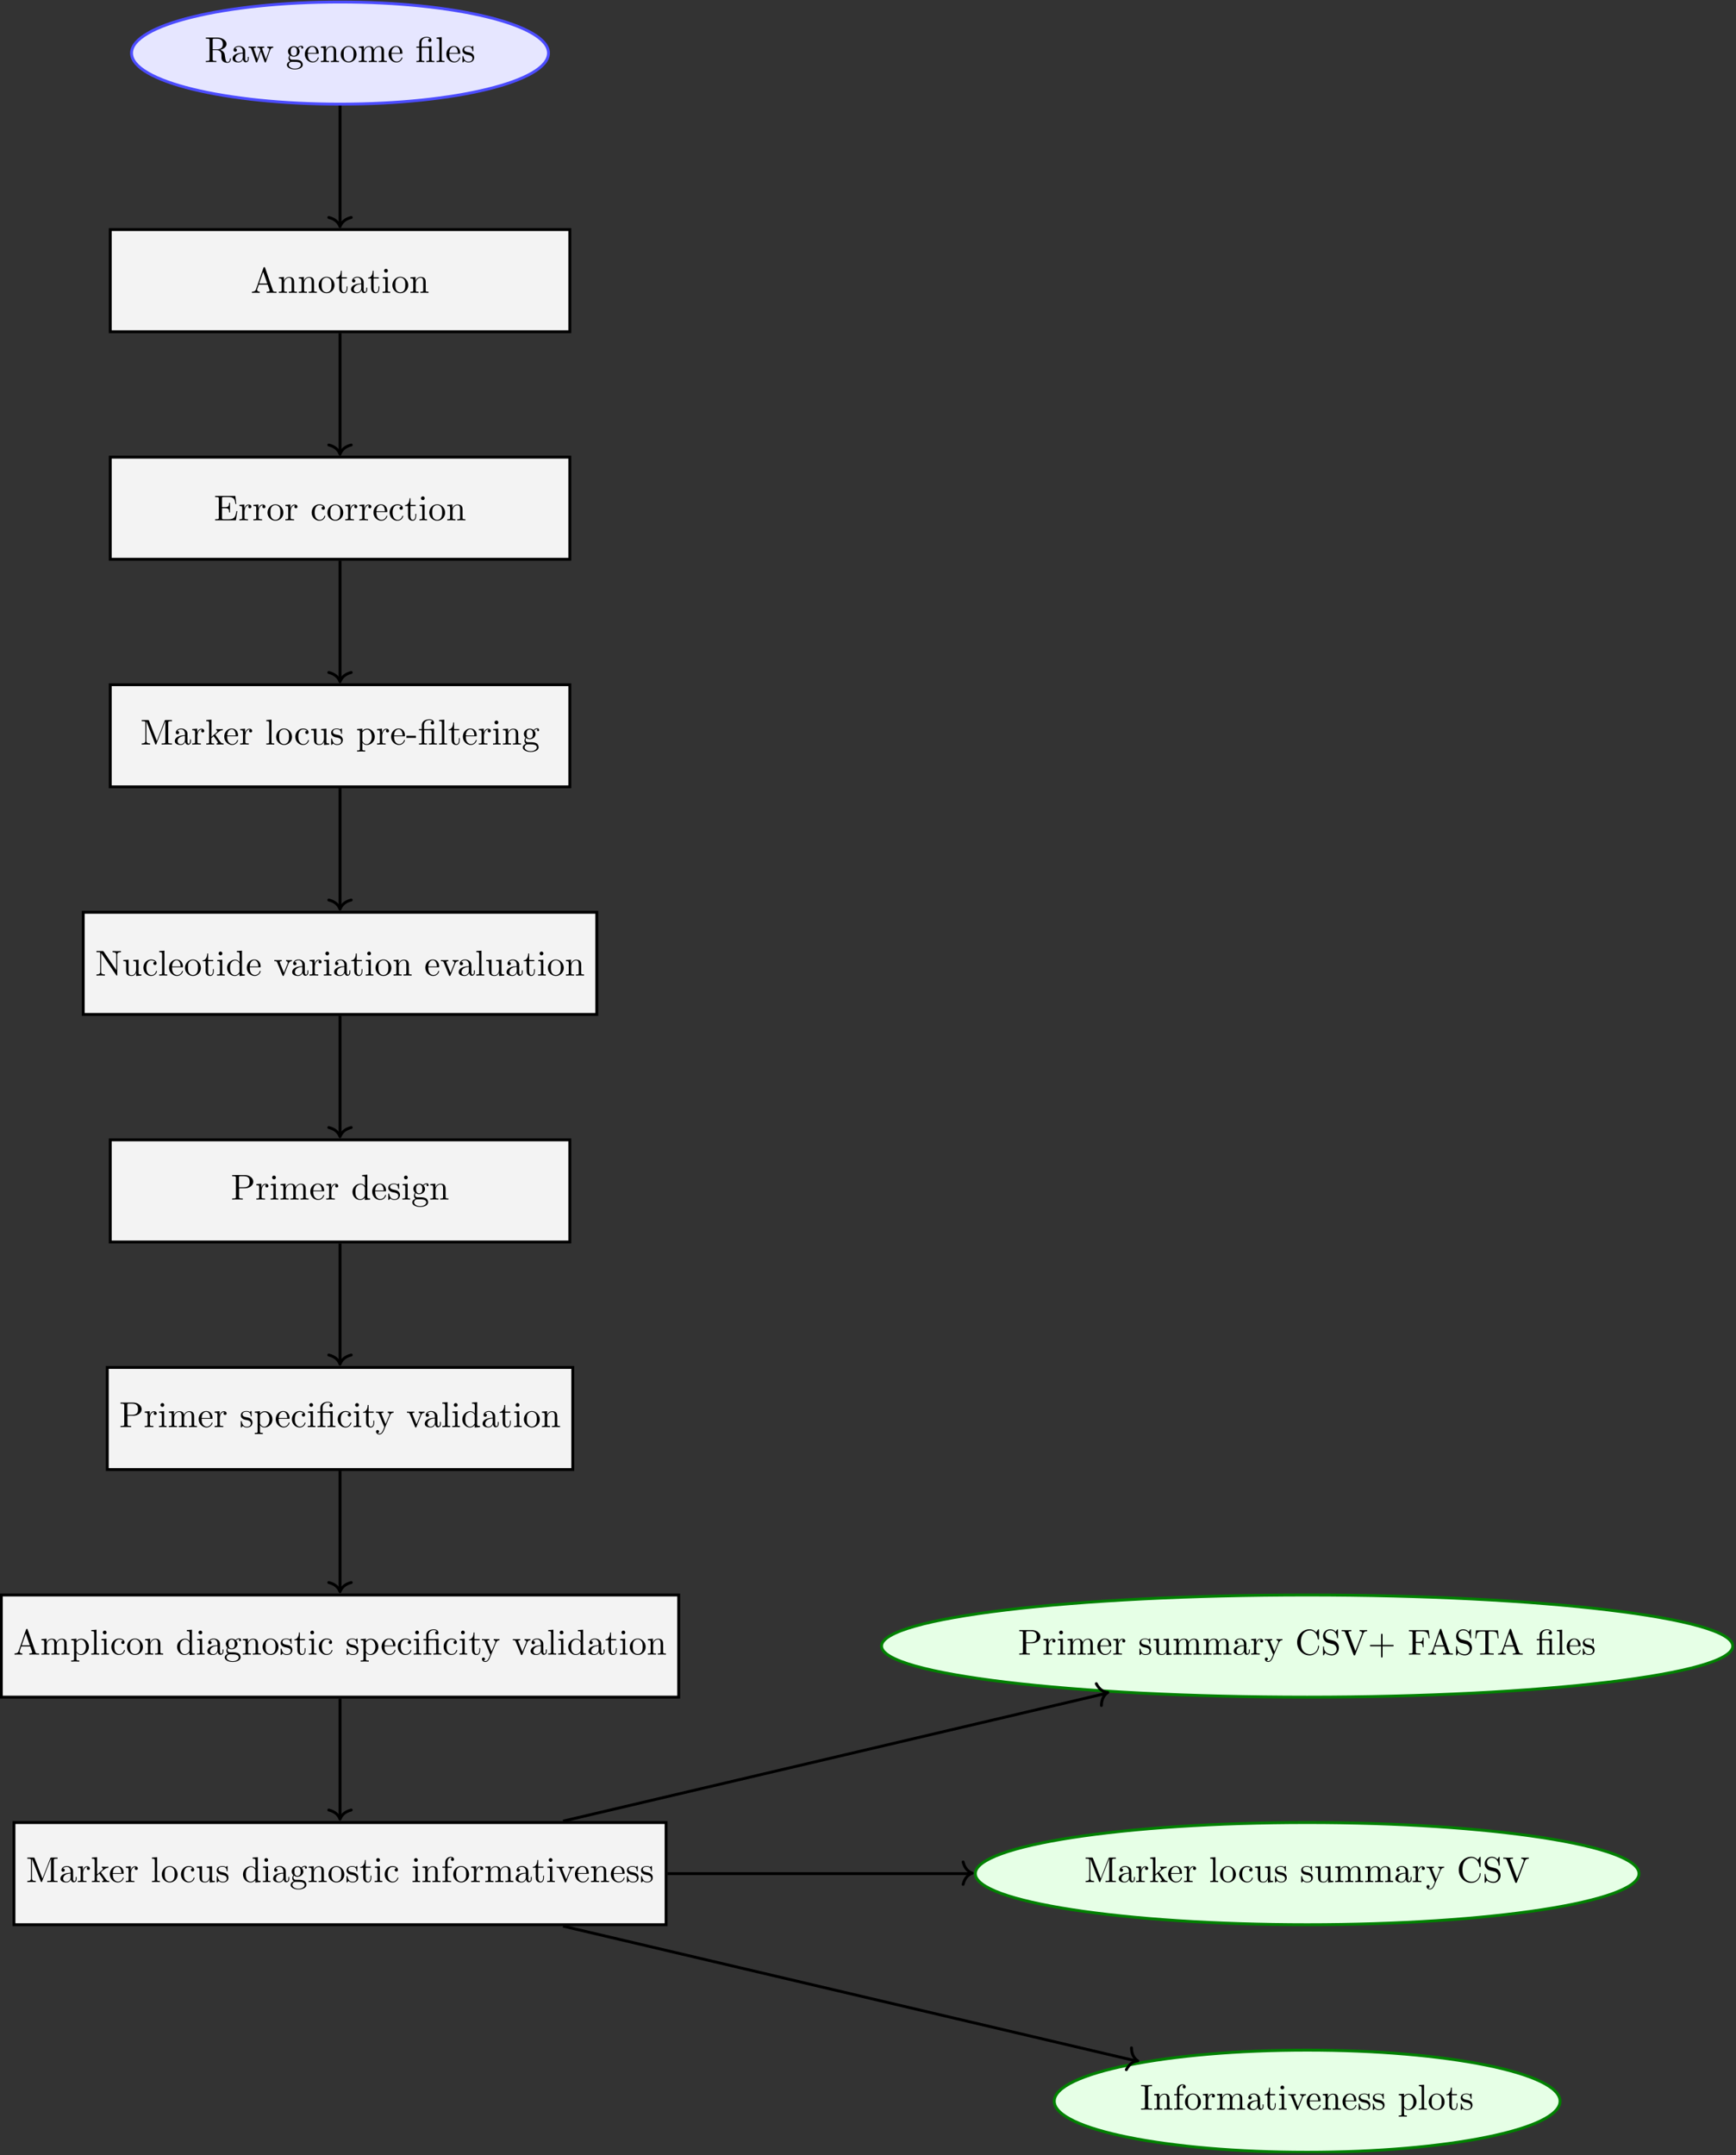 <?xml version="1.0" encoding="UTF-8"?>
<svg xmlns="http://www.w3.org/2000/svg" xmlns:xlink="http://www.w3.org/1999/xlink" width="481.393pt" height="597.575pt" viewBox="0 0 481.393 597.575" version="1.2">
<rect x="0" y="0" width="481.393" height="597.575" fill="#333333" stroke="none"/>
<defs>
<g>
<symbol overflow="visible" id="glyph0-0">
<path style="stroke:none;" d=""/>
</symbol>
<symbol overflow="visible" id="glyph0-1">
<path style="stroke:none;" d="M 2.234 -3.516 L 2.234 -6.094 C 2.234 -6.312 2.234 -6.438 2.453 -6.469 C 2.547 -6.484 2.844 -6.484 3.031 -6.484 C 3.938 -6.484 5.047 -6.453 5.047 -5 C 5.047 -4.312 4.812 -3.516 3.328 -3.516 Z M 4.328 -3.391 C 5.297 -3.625 6.078 -4.234 6.078 -5 C 6.078 -5.969 4.938 -6.797 3.469 -6.797 L 0.344 -6.797 L 0.344 -6.484 L 0.594 -6.484 C 1.359 -6.484 1.375 -6.375 1.375 -6.016 L 1.375 -0.781 C 1.375 -0.422 1.359 -0.312 0.594 -0.312 L 0.344 -0.312 L 0.344 0 C 0.703 -0.031 1.406 -0.031 1.797 -0.031 C 2.188 -0.031 2.891 -0.031 3.25 0 L 3.25 -0.312 L 3.016 -0.312 C 2.25 -0.312 2.234 -0.422 2.234 -0.781 L 2.234 -3.297 L 3.375 -3.297 C 3.531 -3.297 3.953 -3.297 4.297 -2.953 C 4.672 -2.594 4.672 -2.297 4.672 -1.625 C 4.672 -0.969 4.672 -0.578 5.094 -0.203 C 5.5 0.156 6.047 0.219 6.344 0.219 C 7.109 0.219 7.281 -0.594 7.281 -0.875 C 7.281 -0.938 7.281 -1.047 7.156 -1.047 C 7.047 -1.047 7.047 -0.953 7.031 -0.891 C 6.984 -0.172 6.625 0 6.375 0 C 5.891 0 5.812 -0.5 5.672 -1.438 L 5.547 -2.234 C 5.359 -2.859 4.875 -3.188 4.328 -3.391 Z M 4.328 -3.391 "/>
</symbol>
<symbol overflow="visible" id="glyph0-2">
<path style="stroke:none;" d="M 3.312 -0.75 C 3.359 -0.359 3.625 0.062 4.094 0.062 C 4.297 0.062 4.906 -0.078 4.906 -0.891 L 4.906 -1.438 L 4.656 -1.438 L 4.656 -0.891 C 4.656 -0.312 4.406 -0.25 4.297 -0.25 C 3.969 -0.25 3.938 -0.703 3.938 -0.75 L 3.938 -2.734 C 3.938 -3.156 3.938 -3.547 3.578 -3.906 C 3.188 -4.297 2.688 -4.453 2.203 -4.453 C 1.391 -4.453 0.703 -3.984 0.703 -3.328 C 0.703 -3.031 0.906 -2.859 1.172 -2.859 C 1.438 -2.859 1.625 -3.062 1.625 -3.328 C 1.625 -3.438 1.578 -3.766 1.109 -3.781 C 1.391 -4.125 1.875 -4.234 2.188 -4.234 C 2.672 -4.234 3.25 -3.859 3.25 -2.969 L 3.25 -2.594 C 2.734 -2.562 2.047 -2.531 1.406 -2.234 C 0.672 -1.906 0.422 -1.391 0.422 -0.953 C 0.422 -0.141 1.391 0.109 2.016 0.109 C 2.672 0.109 3.125 -0.281 3.312 -0.75 Z M 3.25 -2.391 L 3.25 -1.391 C 3.25 -0.453 2.531 -0.109 2.078 -0.109 C 1.594 -0.109 1.188 -0.453 1.188 -0.953 C 1.188 -1.5 1.609 -2.328 3.25 -2.391 Z M 3.25 -2.391 "/>
</symbol>
<symbol overflow="visible" id="glyph0-3">
<path style="stroke:none;" d="M 6.156 -3.344 C 6.344 -3.844 6.656 -3.969 7 -3.984 L 7 -4.297 C 6.781 -4.266 6.484 -4.266 6.266 -4.266 C 5.984 -4.266 5.531 -4.281 5.344 -4.297 L 5.344 -3.984 C 5.703 -3.969 5.922 -3.797 5.922 -3.5 C 5.922 -3.438 5.922 -3.422 5.875 -3.297 L 4.969 -0.75 L 3.984 -3.516 C 3.938 -3.641 3.938 -3.656 3.938 -3.719 C 3.938 -3.984 4.312 -3.984 4.516 -3.984 L 4.516 -4.297 C 4.234 -4.281 3.719 -4.266 3.484 -4.266 C 3.188 -4.266 2.891 -4.266 2.594 -4.297 L 2.594 -3.984 C 2.969 -3.984 3.125 -3.969 3.219 -3.828 C 3.281 -3.766 3.391 -3.469 3.453 -3.281 L 2.594 -0.875 L 1.656 -3.531 C 1.609 -3.656 1.609 -3.672 1.609 -3.719 C 1.609 -3.984 1.984 -3.984 2.188 -3.984 L 2.188 -4.297 C 1.891 -4.281 1.328 -4.266 1.109 -4.266 C 1.062 -4.266 0.531 -4.266 0.172 -4.297 L 0.172 -3.984 C 0.672 -3.984 0.797 -3.953 0.922 -3.641 L 2.172 -0.109 C 2.219 0.031 2.25 0.109 2.375 0.109 C 2.516 0.109 2.531 0.047 2.578 -0.094 L 3.578 -2.906 L 4.594 -0.078 C 4.641 0.031 4.672 0.109 4.797 0.109 C 4.922 0.109 4.953 0.016 5 -0.078 Z M 6.156 -3.344 "/>
</symbol>
<symbol overflow="visible" id="glyph0-4">
<path style="stroke:none;" d="M 2.203 -1.719 C 1.344 -1.719 1.344 -2.703 1.344 -2.938 C 1.344 -3.203 1.359 -3.516 1.5 -3.766 C 1.578 -3.891 1.812 -4.172 2.203 -4.172 C 3.078 -4.172 3.078 -3.172 3.078 -2.953 C 3.078 -2.672 3.062 -2.359 2.922 -2.109 C 2.844 -1.984 2.609 -1.719 2.203 -1.719 Z M 1.062 -1.328 C 1.062 -1.359 1.062 -1.594 1.219 -1.797 C 1.609 -1.516 2.016 -1.484 2.203 -1.484 C 3.141 -1.484 3.828 -2.172 3.828 -2.938 C 3.828 -3.297 3.656 -3.672 3.406 -3.906 C 3.766 -4.234 4.125 -4.297 4.312 -4.297 C 4.328 -4.297 4.375 -4.297 4.406 -4.281 C 4.297 -4.234 4.25 -4.125 4.25 -4.016 C 4.25 -3.844 4.375 -3.719 4.531 -3.719 C 4.641 -3.719 4.828 -3.797 4.828 -4.016 C 4.828 -4.188 4.703 -4.516 4.312 -4.516 C 4.125 -4.516 3.688 -4.453 3.266 -4.047 C 2.844 -4.375 2.422 -4.406 2.203 -4.406 C 1.281 -4.406 0.594 -3.719 0.594 -2.953 C 0.594 -2.516 0.812 -2.125 1.062 -1.922 C 0.938 -1.766 0.75 -1.438 0.75 -1.094 C 0.75 -0.781 0.891 -0.406 1.188 -0.203 C 0.594 -0.047 0.281 0.391 0.281 0.781 C 0.281 1.5 1.266 2.047 2.484 2.047 C 3.656 2.047 4.688 1.547 4.688 0.766 C 4.688 0.422 4.547 -0.094 4.047 -0.375 C 3.516 -0.641 2.938 -0.641 2.328 -0.641 C 2.078 -0.641 1.656 -0.641 1.578 -0.656 C 1.266 -0.703 1.062 -1 1.062 -1.328 Z M 2.484 1.828 C 1.484 1.828 0.797 1.312 0.797 0.781 C 0.797 0.328 1.172 -0.047 1.609 -0.062 L 2.203 -0.062 C 3.062 -0.062 4.172 -0.062 4.172 0.781 C 4.172 1.328 3.469 1.828 2.484 1.828 Z M 2.484 1.828 "/>
</symbol>
<symbol overflow="visible" id="glyph0-5">
<path style="stroke:none;" d="M 1.109 -2.516 C 1.172 -3.984 2.016 -4.234 2.344 -4.234 C 3.375 -4.234 3.469 -2.891 3.469 -2.516 Z M 1.109 -2.297 L 3.875 -2.297 C 4.094 -2.297 4.125 -2.297 4.125 -2.516 C 4.125 -3.5 3.594 -4.453 2.344 -4.453 C 1.188 -4.453 0.281 -3.438 0.281 -2.188 C 0.281 -0.859 1.328 0.109 2.469 0.109 C 3.688 0.109 4.125 -1 4.125 -1.188 C 4.125 -1.281 4.047 -1.297 4 -1.297 C 3.906 -1.297 3.891 -1.25 3.875 -1.172 C 3.516 -0.141 2.625 -0.141 2.531 -0.141 C 2.031 -0.141 1.625 -0.438 1.406 -0.812 C 1.109 -1.281 1.109 -1.938 1.109 -2.297 Z M 1.109 -2.297 "/>
</symbol>
<symbol overflow="visible" id="glyph0-6">
<path style="stroke:none;" d="M 1.094 -3.422 L 1.094 -0.75 C 1.094 -0.312 0.984 -0.312 0.312 -0.312 L 0.312 0 C 0.672 -0.016 1.172 -0.031 1.438 -0.031 C 1.703 -0.031 2.219 -0.016 2.562 0 L 2.562 -0.312 C 1.891 -0.312 1.781 -0.312 1.781 -0.75 L 1.781 -2.594 C 1.781 -3.625 2.484 -4.188 3.125 -4.188 C 3.75 -4.188 3.859 -3.641 3.859 -3.078 L 3.859 -0.75 C 3.859 -0.312 3.75 -0.312 3.078 -0.312 L 3.078 0 C 3.438 -0.016 3.938 -0.031 4.203 -0.031 C 4.469 -0.031 4.984 -0.016 5.328 0 L 5.328 -0.312 C 4.812 -0.312 4.562 -0.312 4.547 -0.609 L 4.547 -2.516 C 4.547 -3.359 4.547 -3.672 4.234 -4.031 C 4.094 -4.203 3.766 -4.406 3.188 -4.406 C 2.469 -4.406 2 -3.969 1.719 -3.359 L 1.719 -4.406 L 0.312 -4.297 L 0.312 -3.984 C 1.016 -3.984 1.094 -3.906 1.094 -3.422 Z M 1.094 -3.422 "/>
</symbol>
<symbol overflow="visible" id="glyph0-7">
<path style="stroke:none;" d="M 4.688 -2.125 C 4.688 -3.406 3.688 -4.453 2.484 -4.453 C 1.25 -4.453 0.281 -3.375 0.281 -2.125 C 0.281 -0.844 1.312 0.109 2.484 0.109 C 3.688 0.109 4.688 -0.859 4.688 -2.125 Z M 2.484 -0.141 C 2.062 -0.141 1.625 -0.344 1.359 -0.812 C 1.109 -1.25 1.109 -1.844 1.109 -2.203 C 1.109 -2.594 1.109 -3.141 1.344 -3.578 C 1.609 -4.031 2.078 -4.234 2.484 -4.234 C 2.922 -4.234 3.344 -4.016 3.609 -3.594 C 3.859 -3.172 3.859 -2.594 3.859 -2.203 C 3.859 -1.844 3.859 -1.312 3.641 -0.875 C 3.422 -0.422 2.984 -0.141 2.484 -0.141 Z M 2.484 -0.141 "/>
</symbol>
<symbol overflow="visible" id="glyph0-8">
<path style="stroke:none;" d="M 1.094 -3.422 L 1.094 -0.75 C 1.094 -0.312 0.984 -0.312 0.312 -0.312 L 0.312 0 C 0.672 -0.016 1.172 -0.031 1.438 -0.031 C 1.703 -0.031 2.219 -0.016 2.562 0 L 2.562 -0.312 C 1.891 -0.312 1.781 -0.312 1.781 -0.75 L 1.781 -2.594 C 1.781 -3.625 2.484 -4.188 3.125 -4.188 C 3.75 -4.188 3.859 -3.641 3.859 -3.078 L 3.859 -0.75 C 3.859 -0.312 3.75 -0.312 3.078 -0.312 L 3.078 0 C 3.438 -0.016 3.938 -0.031 4.203 -0.031 C 4.469 -0.031 4.984 -0.016 5.328 0 L 5.328 -0.312 C 4.656 -0.312 4.547 -0.312 4.547 -0.75 L 4.547 -2.594 C 4.547 -3.625 5.25 -4.188 5.891 -4.188 C 6.516 -4.188 6.625 -3.641 6.625 -3.078 L 6.625 -0.75 C 6.625 -0.312 6.516 -0.312 5.859 -0.312 L 5.859 0 C 6.203 -0.016 6.703 -0.031 6.984 -0.031 C 7.234 -0.031 7.75 -0.016 8.094 0 L 8.094 -0.312 C 7.578 -0.312 7.328 -0.312 7.312 -0.609 L 7.312 -2.516 C 7.312 -3.359 7.312 -3.672 7 -4.031 C 6.875 -4.203 6.547 -4.406 5.969 -4.406 C 5.125 -4.406 4.688 -3.797 4.516 -3.422 C 4.375 -4.297 3.641 -4.406 3.188 -4.406 C 2.469 -4.406 2 -3.969 1.719 -3.359 L 1.719 -4.406 L 0.312 -4.297 L 0.312 -3.984 C 1.016 -3.984 1.094 -3.906 1.094 -3.422 Z M 1.094 -3.422 "/>
</symbol>
<symbol overflow="visible" id="glyph0-9">
<path style="stroke:none;" d="M 3.281 -3.984 C 3.75 -3.984 3.812 -3.859 3.812 -3.438 L 3.812 -0.75 C 3.812 -0.312 3.703 -0.312 3.031 -0.312 L 3.031 0 C 3.359 -0.016 3.891 -0.031 4.141 -0.031 C 4.391 -0.031 4.875 -0.016 5.25 0 L 5.25 -0.312 C 4.578 -0.312 4.469 -0.312 4.469 -0.75 L 4.469 -4.406 L 3.219 -4.312 C 3.062 -4.312 3.047 -4.297 3.031 -4.297 C 3.016 -4.297 3 -4.297 2.859 -4.297 L 1.688 -4.297 L 1.688 -5.422 C 1.688 -6.406 2.531 -6.797 3.156 -6.797 C 3.453 -6.797 3.812 -6.703 4.016 -6.469 C 3.609 -6.453 3.547 -6.172 3.547 -6.016 C 3.547 -5.688 3.797 -5.547 3.984 -5.547 C 4.219 -5.547 4.453 -5.719 4.453 -6.016 C 4.453 -6.594 3.906 -7.016 3.172 -7.016 C 2.234 -7.016 1.062 -6.516 1.062 -5.422 L 1.062 -4.297 L 0.266 -4.297 L 0.266 -3.984 L 1.062 -3.984 L 1.062 -0.75 C 1.062 -0.312 0.953 -0.312 0.281 -0.312 L 0.281 0 C 0.609 -0.016 1.141 -0.031 1.391 -0.031 C 1.625 -0.031 2.125 -0.016 2.484 0 L 2.484 -0.312 C 1.828 -0.312 1.719 -0.312 1.719 -0.75 L 1.719 -3.984 Z M 3.281 -3.984 "/>
</symbol>
<symbol overflow="visible" id="glyph0-10">
<path style="stroke:none;" d="M 1.766 -6.906 L 0.328 -6.797 L 0.328 -6.484 C 1.031 -6.484 1.109 -6.422 1.109 -5.938 L 1.109 -0.75 C 1.109 -0.312 1 -0.312 0.328 -0.312 L 0.328 0 C 0.656 -0.016 1.188 -0.031 1.438 -0.031 C 1.688 -0.031 2.172 -0.016 2.531 0 L 2.531 -0.312 C 1.875 -0.312 1.766 -0.312 1.766 -0.75 Z M 1.766 -6.906 "/>
</symbol>
<symbol overflow="visible" id="glyph0-11">
<path style="stroke:none;" d="M 2.062 -1.938 C 2.297 -1.891 3.109 -1.734 3.109 -1.016 C 3.109 -0.5 2.75 -0.109 1.984 -0.109 C 1.141 -0.109 0.781 -0.672 0.594 -1.516 C 0.562 -1.656 0.562 -1.688 0.453 -1.688 C 0.328 -1.688 0.328 -1.625 0.328 -1.438 L 0.328 -0.125 C 0.328 0.047 0.328 0.109 0.438 0.109 C 0.484 0.109 0.5 0.094 0.688 -0.094 C 0.703 -0.109 0.703 -0.125 0.891 -0.312 C 1.328 0.094 1.766 0.109 1.984 0.109 C 3.125 0.109 3.578 -0.562 3.578 -1.281 C 3.578 -1.797 3.281 -2.094 3.172 -2.219 C 2.844 -2.531 2.453 -2.625 2.031 -2.703 C 1.469 -2.812 0.812 -2.938 0.812 -3.516 C 0.812 -3.859 1.062 -4.266 1.922 -4.266 C 3.016 -4.266 3.062 -3.375 3.078 -3.062 C 3.094 -2.969 3.188 -2.969 3.203 -2.969 C 3.328 -2.969 3.328 -3.031 3.328 -3.219 L 3.328 -4.219 C 3.328 -4.391 3.328 -4.453 3.219 -4.453 C 3.172 -4.453 3.156 -4.453 3.031 -4.344 C 3 -4.297 2.891 -4.203 2.859 -4.188 C 2.484 -4.453 2.062 -4.453 1.922 -4.453 C 0.703 -4.453 0.328 -3.797 0.328 -3.234 C 0.328 -2.891 0.484 -2.609 0.75 -2.391 C 1.078 -2.125 1.359 -2.062 2.062 -1.938 Z M 2.062 -1.938 "/>
</symbol>
<symbol overflow="visible" id="glyph0-12">
<path style="stroke:none;" d="M 3.969 -6.922 C 3.906 -7.062 3.891 -7.125 3.734 -7.125 C 3.578 -7.125 3.547 -7.062 3.5 -6.922 L 1.438 -0.969 C 1.25 -0.469 0.859 -0.312 0.312 -0.312 L 0.312 0 C 0.547 -0.016 0.969 -0.031 1.328 -0.031 C 1.641 -0.031 2.156 -0.016 2.484 0 L 2.484 -0.312 C 1.984 -0.312 1.734 -0.562 1.734 -0.812 C 1.734 -0.844 1.734 -0.953 1.75 -0.969 L 2.203 -2.266 L 4.672 -2.266 L 5.203 -0.75 C 5.203 -0.703 5.219 -0.641 5.219 -0.609 C 5.219 -0.312 4.672 -0.312 4.406 -0.312 L 4.406 0 C 4.75 -0.031 5.453 -0.031 5.828 -0.031 C 6.266 -0.031 6.719 -0.016 7.141 0 L 7.141 -0.312 L 6.953 -0.312 C 6.359 -0.312 6.219 -0.375 6.109 -0.703 Z M 3.438 -5.812 L 4.562 -2.578 L 2.312 -2.578 Z M 3.438 -5.812 "/>
</symbol>
<symbol overflow="visible" id="glyph0-13">
<path style="stroke:none;" d="M 1.719 -3.984 L 3.141 -3.984 L 3.141 -4.297 L 1.719 -4.297 L 1.719 -6.125 L 1.469 -6.125 C 1.469 -5.312 1.172 -4.234 0.188 -4.203 L 0.188 -3.984 L 1.031 -3.984 L 1.031 -1.234 C 1.031 -0.016 1.953 0.109 2.312 0.109 C 3.031 0.109 3.297 -0.594 3.297 -1.234 L 3.297 -1.797 L 3.062 -1.797 L 3.062 -1.25 C 3.062 -0.516 2.75 -0.141 2.391 -0.141 C 1.719 -0.141 1.719 -1.047 1.719 -1.219 Z M 1.719 -3.984 "/>
</symbol>
<symbol overflow="visible" id="glyph0-14">
<path style="stroke:none;" d="M 1.766 -4.406 L 0.375 -4.297 L 0.375 -3.984 C 1.016 -3.984 1.109 -3.922 1.109 -3.438 L 1.109 -0.75 C 1.109 -0.312 1 -0.312 0.328 -0.312 L 0.328 0 C 0.641 -0.016 1.188 -0.031 1.422 -0.031 C 1.766 -0.031 2.125 -0.016 2.453 0 L 2.453 -0.312 C 1.797 -0.312 1.766 -0.359 1.766 -0.75 Z M 1.797 -6.125 C 1.797 -6.453 1.547 -6.656 1.281 -6.656 C 0.969 -6.656 0.75 -6.391 0.75 -6.125 C 0.75 -5.859 0.969 -5.609 1.281 -5.609 C 1.547 -5.609 1.797 -5.812 1.797 -6.125 Z M 1.797 -6.125 "/>
</symbol>
<symbol overflow="visible" id="glyph0-15">
<path style="stroke:none;" d="M 1.359 -0.781 C 1.359 -0.422 1.328 -0.312 0.562 -0.312 L 0.328 -0.312 L 0.328 0 L 6.078 0 L 6.484 -2.562 L 6.234 -2.562 C 5.984 -1.031 5.766 -0.312 4.047 -0.312 L 2.734 -0.312 C 2.266 -0.312 2.234 -0.375 2.234 -0.703 L 2.234 -3.359 L 3.141 -3.359 C 4.094 -3.359 4.203 -3.047 4.203 -2.203 L 4.453 -2.203 L 4.453 -4.844 L 4.203 -4.844 C 4.203 -3.984 4.094 -3.672 3.141 -3.672 L 2.234 -3.672 L 2.234 -6.062 C 2.234 -6.391 2.266 -6.453 2.734 -6.453 L 4.016 -6.453 C 5.531 -6.453 5.797 -5.906 5.969 -4.531 L 6.203 -4.531 L 5.938 -6.766 L 0.328 -6.766 L 0.328 -6.453 L 0.562 -6.453 C 1.328 -6.453 1.359 -6.344 1.359 -5.984 Z M 1.359 -0.781 "/>
</symbol>
<symbol overflow="visible" id="glyph0-16">
<path style="stroke:none;" d="M 1.656 -3.297 L 1.656 -4.406 L 0.281 -4.297 L 0.281 -3.984 C 0.969 -3.984 1.062 -3.906 1.062 -3.422 L 1.062 -0.75 C 1.062 -0.312 0.953 -0.312 0.281 -0.312 L 0.281 0 C 0.672 -0.016 1.141 -0.031 1.406 -0.031 C 1.812 -0.031 2.281 -0.031 2.672 0 L 2.672 -0.312 L 2.469 -0.312 C 1.734 -0.312 1.719 -0.422 1.719 -0.781 L 1.719 -2.312 C 1.719 -3.297 2.125 -4.188 2.891 -4.188 C 2.953 -4.188 2.969 -4.188 3 -4.172 C 2.969 -4.156 2.766 -4.047 2.766 -3.781 C 2.766 -3.5 2.969 -3.359 3.188 -3.359 C 3.375 -3.359 3.625 -3.469 3.625 -3.797 C 3.625 -4.109 3.312 -4.406 2.891 -4.406 C 2.156 -4.406 1.797 -3.734 1.656 -3.297 Z M 1.656 -3.297 "/>
</symbol>
<symbol overflow="visible" id="glyph0-17">
<path style="stroke:none;" d="M 1.172 -2.172 C 1.172 -3.797 1.984 -4.203 2.516 -4.203 C 2.594 -4.203 3.219 -4.203 3.578 -3.844 C 3.172 -3.812 3.109 -3.516 3.109 -3.391 C 3.109 -3.125 3.281 -2.922 3.562 -2.922 C 3.828 -2.922 4.016 -3.094 4.016 -3.391 C 4.016 -4.078 3.266 -4.453 2.5 -4.453 C 1.25 -4.453 0.344 -3.391 0.344 -2.156 C 0.344 -0.875 1.328 0.109 2.484 0.109 C 3.812 0.109 4.125 -1.078 4.125 -1.188 C 4.125 -1.281 4.031 -1.281 4 -1.281 C 3.906 -1.281 3.891 -1.25 3.875 -1.188 C 3.578 -0.266 2.938 -0.141 2.562 -0.141 C 2.047 -0.141 1.172 -0.562 1.172 -2.172 Z M 1.172 -2.172 "/>
</symbol>
<symbol overflow="visible" id="glyph0-18">
<path style="stroke:none;" d="M 2.406 -6.578 C 2.312 -6.797 2.281 -6.797 2.047 -6.797 L 0.375 -6.797 L 0.375 -6.484 L 0.609 -6.484 C 1.375 -6.484 1.391 -6.375 1.391 -6.016 L 1.391 -1.047 C 1.391 -0.781 1.391 -0.312 0.375 -0.312 L 0.375 0 C 0.719 -0.016 1.203 -0.031 1.531 -0.031 C 1.859 -0.031 2.344 -0.016 2.703 0 L 2.703 -0.312 C 1.672 -0.312 1.672 -0.781 1.672 -1.047 L 1.672 -6.406 L 1.688 -6.406 L 4.078 -0.219 C 4.125 -0.094 4.188 0 4.281 0 C 4.391 0 4.422 -0.078 4.453 -0.188 L 6.906 -6.484 L 6.922 -6.484 L 6.922 -0.781 C 6.922 -0.422 6.891 -0.312 6.125 -0.312 L 5.891 -0.312 L 5.891 0 C 6.266 -0.031 6.938 -0.031 7.328 -0.031 C 7.719 -0.031 8.375 -0.031 8.75 0 L 8.75 -0.312 L 8.516 -0.312 C 7.75 -0.312 7.719 -0.422 7.719 -0.781 L 7.719 -6.016 C 7.719 -6.375 7.75 -6.484 8.516 -6.484 L 8.75 -6.484 L 8.75 -6.797 L 7.062 -6.797 C 6.812 -6.797 6.812 -6.781 6.734 -6.609 L 4.562 -1 Z M 2.406 -6.578 "/>
</symbol>
<symbol overflow="visible" id="glyph0-19">
<path style="stroke:none;" d="M 1.062 -0.75 C 1.062 -0.312 0.953 -0.312 0.281 -0.312 L 0.281 0 C 0.609 -0.016 1.078 -0.031 1.359 -0.031 C 1.656 -0.031 2.062 -0.016 2.453 0 L 2.453 -0.312 C 1.797 -0.312 1.688 -0.312 1.688 -0.75 L 1.688 -1.781 L 2.312 -2.328 C 3.078 -1.281 3.5 -0.719 3.5 -0.531 C 3.5 -0.344 3.328 -0.312 3.141 -0.312 L 3.141 0 C 3.422 -0.016 4.016 -0.031 4.219 -0.031 C 4.516 -0.031 4.797 -0.016 5.094 0 L 5.094 -0.312 C 4.719 -0.312 4.5 -0.312 4.125 -0.844 L 2.859 -2.625 C 2.844 -2.641 2.797 -2.703 2.797 -2.734 C 2.797 -2.766 3.5 -3.359 3.609 -3.438 C 4.234 -3.953 4.641 -3.969 4.859 -3.984 L 4.859 -4.297 C 4.562 -4.266 4.438 -4.266 4.156 -4.266 C 3.797 -4.266 3.188 -4.281 3.047 -4.297 L 3.047 -3.984 C 3.234 -3.969 3.328 -3.859 3.328 -3.734 C 3.328 -3.531 3.188 -3.406 3.109 -3.344 L 1.719 -2.125 L 1.719 -6.906 L 0.281 -6.797 L 0.281 -6.484 C 0.969 -6.484 1.062 -6.422 1.062 -5.938 Z M 1.062 -0.75 "/>
</symbol>
<symbol overflow="visible" id="glyph0-20">
<path style="stroke:none;" d="M 3.891 -0.781 L 3.891 0.109 L 5.328 0 L 5.328 -0.312 C 4.625 -0.312 4.547 -0.375 4.547 -0.859 L 4.547 -4.406 L 3.078 -4.297 L 3.078 -3.984 C 3.781 -3.984 3.859 -3.906 3.859 -3.422 L 3.859 -1.656 C 3.859 -0.781 3.391 -0.109 2.656 -0.109 C 1.828 -0.109 1.781 -0.578 1.781 -1.094 L 1.781 -4.406 L 0.312 -4.297 L 0.312 -3.984 C 1.094 -3.984 1.094 -3.953 1.094 -3.062 L 1.094 -1.578 C 1.094 -0.797 1.094 0.109 2.609 0.109 C 3.172 0.109 3.609 -0.172 3.891 -0.781 Z M 3.891 -0.781 "/>
</symbol>
<symbol overflow="visible" id="glyph0-21">
<path style="stroke:none;" d="M 1.719 -3.75 L 1.719 -4.406 L 0.281 -4.297 L 0.281 -3.984 C 0.984 -3.984 1.062 -3.922 1.062 -3.484 L 1.062 1.172 C 1.062 1.625 0.953 1.625 0.281 1.625 L 0.281 1.938 C 0.609 1.922 1.141 1.906 1.391 1.906 C 1.656 1.906 2.172 1.922 2.516 1.938 L 2.516 1.625 C 1.844 1.625 1.734 1.625 1.734 1.172 L 1.734 -0.594 C 1.797 -0.422 2.203 0.109 2.969 0.109 C 4.156 0.109 5.188 -0.859 5.188 -2.156 C 5.188 -3.406 4.219 -4.406 3.109 -4.406 C 2.328 -4.406 1.906 -3.969 1.719 -3.75 Z M 1.734 -1.141 L 1.734 -3.359 C 2.031 -3.859 2.516 -4.156 3.031 -4.156 C 3.75 -4.156 4.359 -3.281 4.359 -2.156 C 4.359 -0.953 3.656 -0.109 2.922 -0.109 C 2.531 -0.109 2.156 -0.312 1.875 -0.719 C 1.734 -0.922 1.734 -0.938 1.734 -1.141 Z M 1.734 -1.141 "/>
</symbol>
<symbol overflow="visible" id="glyph0-22">
<path style="stroke:none;" d="M 2.75 -1.859 L 2.75 -2.438 L 0.109 -2.438 L 0.109 -1.859 Z M 2.75 -1.859 "/>
</symbol>
<symbol overflow="visible" id="glyph0-23">
<path style="stroke:none;" d="M 2.312 -6.672 C 2.219 -6.781 2.203 -6.797 2.016 -6.797 L 0.328 -6.797 L 0.328 -6.484 L 0.609 -6.484 C 0.766 -6.484 0.969 -6.484 1.109 -6.469 C 1.344 -6.438 1.359 -6.422 1.359 -6.234 L 1.359 -1.047 C 1.359 -0.781 1.359 -0.312 0.328 -0.312 L 0.328 0 C 0.672 -0.016 1.172 -0.031 1.5 -0.031 C 1.828 -0.031 2.312 -0.016 2.656 0 L 2.656 -0.312 C 1.625 -0.312 1.625 -0.781 1.625 -1.047 L 1.625 -6.219 C 1.688 -6.172 1.688 -6.156 1.734 -6.094 L 5.797 -0.125 C 5.875 -0.016 5.891 0 5.969 0 C 6.094 0 6.094 -0.062 6.094 -0.266 L 6.094 -5.75 C 6.094 -6.016 6.094 -6.484 7.125 -6.484 L 7.125 -6.797 C 6.781 -6.781 6.297 -6.766 5.969 -6.766 C 5.641 -6.766 5.141 -6.781 4.797 -6.797 L 4.797 -6.484 C 5.828 -6.484 5.828 -6.016 5.828 -5.75 L 5.828 -1.5 Z M 2.312 -6.672 "/>
</symbol>
<symbol overflow="visible" id="glyph0-24">
<path style="stroke:none;" d="M 3.781 -0.547 L 3.781 0.109 L 5.25 0 L 5.25 -0.312 C 4.547 -0.312 4.469 -0.375 4.469 -0.859 L 4.469 -6.906 L 3.031 -6.797 L 3.031 -6.484 C 3.734 -6.484 3.812 -6.422 3.812 -5.938 L 3.812 -3.781 C 3.516 -4.141 3.094 -4.406 2.562 -4.406 C 1.391 -4.406 0.344 -3.422 0.344 -2.141 C 0.344 -0.875 1.312 0.109 2.453 0.109 C 3.078 0.109 3.531 -0.234 3.781 -0.547 Z M 3.781 -3.219 L 3.781 -1.172 C 3.781 -1 3.781 -0.969 3.672 -0.812 C 3.375 -0.328 2.922 -0.109 2.5 -0.109 C 2.047 -0.109 1.688 -0.375 1.453 -0.75 C 1.188 -1.156 1.172 -1.719 1.172 -2.125 C 1.172 -2.5 1.188 -3.094 1.469 -3.547 C 1.688 -3.859 2.062 -4.188 2.594 -4.188 C 2.953 -4.188 3.359 -4.031 3.672 -3.578 C 3.781 -3.406 3.781 -3.391 3.781 -3.219 Z M 3.781 -3.219 "/>
</symbol>
<symbol overflow="visible" id="glyph0-25">
<path style="stroke:none;" d="M 4.141 -3.312 C 4.234 -3.547 4.406 -3.969 5.062 -3.984 L 5.062 -4.297 C 4.828 -4.266 4.531 -4.266 4.312 -4.266 C 4.078 -4.266 3.609 -4.281 3.438 -4.297 L 3.438 -3.984 C 3.812 -3.969 3.922 -3.75 3.922 -3.547 C 3.922 -3.469 3.906 -3.422 3.859 -3.312 L 2.844 -0.781 L 1.734 -3.547 C 1.672 -3.688 1.672 -3.703 1.672 -3.719 C 1.672 -3.984 2.062 -3.984 2.234 -3.984 L 2.234 -4.297 C 1.938 -4.281 1.391 -4.266 1.156 -4.266 C 0.891 -4.266 0.484 -4.266 0.188 -4.297 L 0.188 -3.984 C 0.812 -3.984 0.859 -3.922 0.984 -3.609 L 2.422 -0.078 C 2.484 0.062 2.5 0.109 2.625 0.109 C 2.75 0.109 2.797 0.016 2.844 -0.078 Z M 4.141 -3.312 "/>
</symbol>
<symbol overflow="visible" id="glyph0-26">
<path style="stroke:none;" d="M 2.266 -3.141 L 3.938 -3.141 C 5.141 -3.141 6.203 -3.953 6.203 -4.953 C 6.203 -5.922 5.219 -6.797 3.859 -6.797 L 0.344 -6.797 L 0.344 -6.484 L 0.594 -6.484 C 1.359 -6.484 1.375 -6.375 1.375 -6.016 L 1.375 -0.781 C 1.375 -0.422 1.359 -0.312 0.594 -0.312 L 0.344 -0.312 L 0.344 0 C 0.703 -0.031 1.438 -0.031 1.812 -0.031 C 2.188 -0.031 2.938 -0.031 3.281 0 L 3.281 -0.312 L 3.047 -0.312 C 2.281 -0.312 2.266 -0.422 2.266 -0.781 Z M 2.234 -3.406 L 2.234 -6.094 C 2.234 -6.422 2.25 -6.484 2.719 -6.484 L 3.609 -6.484 C 5.188 -6.484 5.188 -5.438 5.188 -4.953 C 5.188 -4.484 5.188 -3.406 3.609 -3.406 Z M 2.234 -3.406 "/>
</symbol>
<symbol overflow="visible" id="glyph0-27">
<path style="stroke:none;" d="M 4.125 -3.344 C 4.391 -3.969 4.891 -3.984 5.062 -3.984 L 5.062 -4.297 C 4.828 -4.266 4.531 -4.266 4.312 -4.266 C 4.125 -4.266 3.656 -4.281 3.438 -4.297 L 3.438 -3.984 C 3.75 -3.969 3.906 -3.797 3.906 -3.547 C 3.906 -3.453 3.906 -3.438 3.859 -3.312 L 2.844 -0.859 L 1.734 -3.547 C 1.703 -3.641 1.688 -3.688 1.688 -3.719 C 1.688 -3.984 2.047 -3.984 2.234 -3.984 L 2.234 -4.297 C 1.984 -4.281 1.328 -4.266 1.156 -4.266 C 0.891 -4.266 0.484 -4.266 0.188 -4.297 L 0.188 -3.984 C 0.672 -3.984 0.859 -3.984 1 -3.641 L 2.484 0 C 2.438 0.125 2.297 0.453 2.234 0.594 C 2.016 1.141 1.734 1.828 1.109 1.828 C 1.062 1.828 0.828 1.828 0.641 1.641 C 0.953 1.609 1.031 1.391 1.031 1.219 C 1.031 0.969 0.844 0.812 0.609 0.812 C 0.406 0.812 0.188 0.938 0.188 1.234 C 0.188 1.688 0.609 2.047 1.109 2.047 C 1.734 2.047 2.141 1.469 2.375 0.906 Z M 4.125 -3.344 "/>
</symbol>
<symbol overflow="visible" id="glyph0-28">
<path style="stroke:none;" d="M 1.734 -4.297 L 1.734 -5.438 C 1.734 -6.312 2.219 -6.797 2.656 -6.797 C 2.688 -6.797 2.844 -6.797 2.984 -6.734 C 2.859 -6.688 2.688 -6.562 2.688 -6.312 C 2.688 -6.078 2.844 -5.875 3.109 -5.875 C 3.406 -5.875 3.547 -6.078 3.547 -6.312 C 3.547 -6.688 3.188 -7.016 2.656 -7.016 C 1.953 -7.016 1.109 -6.484 1.109 -5.438 L 1.109 -4.297 L 0.328 -4.297 L 0.328 -3.984 L 1.109 -3.984 L 1.109 -0.75 C 1.109 -0.312 1 -0.312 0.344 -0.312 L 0.344 0 C 0.734 -0.016 1.188 -0.031 1.469 -0.031 C 1.875 -0.031 2.344 -0.031 2.734 0 L 2.734 -0.312 L 2.531 -0.312 C 1.797 -0.312 1.766 -0.422 1.766 -0.781 L 1.766 -3.984 L 2.906 -3.984 L 2.906 -4.297 Z M 1.734 -4.297 "/>
</symbol>
<symbol overflow="visible" id="glyph0-29">
<path style="stroke:none;" d="M 0.562 -3.406 C 0.562 -1.344 2.172 0.219 4.016 0.219 C 5.641 0.219 6.625 -1.172 6.625 -2.312 C 6.625 -2.422 6.625 -2.484 6.484 -2.484 C 6.375 -2.484 6.375 -2.422 6.375 -2.328 C 6.297 -0.906 5.219 -0.094 4.141 -0.094 C 3.531 -0.094 1.578 -0.422 1.578 -3.391 C 1.578 -6.375 3.516 -6.703 4.125 -6.703 C 5.219 -6.703 6.094 -5.797 6.297 -4.344 C 6.312 -4.203 6.312 -4.188 6.453 -4.188 C 6.625 -4.188 6.625 -4.203 6.625 -4.422 L 6.625 -6.781 C 6.625 -6.953 6.625 -7.016 6.516 -7.016 C 6.469 -7.016 6.422 -7.016 6.344 -6.891 L 5.859 -6.156 C 5.484 -6.516 4.969 -7.016 4.016 -7.016 C 2.156 -7.016 0.562 -5.438 0.562 -3.406 Z M 0.562 -3.406 "/>
</symbol>
<symbol overflow="visible" id="glyph0-30">
<path style="stroke:none;" d="M 3.469 -3.859 L 2.203 -4.172 C 1.578 -4.312 1.188 -4.859 1.188 -5.438 C 1.188 -6.125 1.734 -6.734 2.516 -6.734 C 4.172 -6.734 4.391 -5.109 4.453 -4.656 C 4.453 -4.594 4.453 -4.531 4.562 -4.531 C 4.703 -4.531 4.703 -4.594 4.703 -4.781 L 4.703 -6.781 C 4.703 -6.953 4.703 -7.016 4.594 -7.016 C 4.516 -7.016 4.516 -7 4.438 -6.891 L 4.094 -6.312 C 3.797 -6.609 3.391 -7.016 2.5 -7.016 C 1.391 -7.016 0.562 -6.141 0.562 -5.094 C 0.562 -4.266 1.078 -3.531 1.859 -3.266 C 1.969 -3.219 2.484 -3.109 3.172 -2.938 C 3.438 -2.859 3.75 -2.797 4.016 -2.422 C 4.234 -2.172 4.328 -1.844 4.328 -1.516 C 4.328 -0.812 3.828 -0.094 3 -0.094 C 2.703 -0.094 1.953 -0.141 1.422 -0.625 C 0.844 -1.172 0.812 -1.797 0.812 -2.156 C 0.797 -2.266 0.719 -2.266 0.688 -2.266 C 0.562 -2.266 0.562 -2.188 0.562 -2.016 L 0.562 -0.016 C 0.562 0.156 0.562 0.219 0.672 0.219 C 0.734 0.219 0.75 0.203 0.812 0.094 C 0.812 0.078 0.844 0.047 1.172 -0.484 C 1.484 -0.141 2.125 0.219 3 0.219 C 4.172 0.219 4.969 -0.75 4.969 -1.844 C 4.969 -2.844 4.312 -3.656 3.469 -3.859 Z M 3.469 -3.859 "/>
</symbol>
<symbol overflow="visible" id="glyph0-31">
<path style="stroke:none;" d="M 6.188 -5.828 C 6.312 -6.188 6.594 -6.484 7.266 -6.484 L 7.266 -6.797 C 6.953 -6.781 6.562 -6.766 6.297 -6.766 C 6 -6.766 5.422 -6.781 5.172 -6.797 L 5.172 -6.484 C 5.688 -6.484 5.891 -6.219 5.891 -5.984 C 5.891 -5.906 5.859 -5.859 5.844 -5.797 L 4.016 -1 L 2.125 -6.016 C 2.062 -6.156 2.062 -6.188 2.062 -6.203 C 2.062 -6.484 2.625 -6.484 2.875 -6.484 L 2.875 -6.797 C 2.516 -6.766 1.828 -6.766 1.453 -6.766 C 0.969 -6.766 0.547 -6.781 0.188 -6.797 L 0.188 -6.484 C 0.844 -6.484 1.031 -6.484 1.172 -6.109 L 3.469 0 C 3.547 0.188 3.594 0.219 3.719 0.219 C 3.891 0.219 3.906 0.172 3.969 0.031 Z M 6.188 -5.828 "/>
</symbol>
<symbol overflow="visible" id="glyph0-32">
<path style="stroke:none;" d="M 2.234 -6.016 C 2.234 -6.375 2.266 -6.484 3.062 -6.484 L 3.312 -6.484 L 3.312 -6.797 C 2.969 -6.766 2.188 -6.766 1.797 -6.766 C 1.406 -6.766 0.625 -6.766 0.281 -6.797 L 0.281 -6.484 L 0.531 -6.484 C 1.328 -6.484 1.359 -6.375 1.359 -6.016 L 1.359 -0.781 C 1.359 -0.422 1.328 -0.312 0.531 -0.312 L 0.281 -0.312 L 0.281 0 C 0.625 -0.031 1.406 -0.031 1.797 -0.031 C 2.188 -0.031 2.969 -0.031 3.312 0 L 3.312 -0.312 L 3.062 -0.312 C 2.266 -0.312 2.234 -0.422 2.234 -0.781 Z M 2.234 -6.016 "/>
</symbol>
<symbol overflow="visible" id="glyph0-33">
<path style="stroke:none;" d="M 4.078 -2.297 L 6.844 -2.297 C 6.984 -2.297 7.172 -2.297 7.172 -2.484 C 7.172 -2.688 6.984 -2.688 6.844 -2.688 L 4.078 -2.688 L 4.078 -5.469 C 4.078 -5.609 4.078 -5.797 3.875 -5.797 C 3.672 -5.797 3.672 -5.609 3.672 -5.469 L 3.672 -2.688 L 0.891 -2.688 C 0.75 -2.688 0.562 -2.688 0.562 -2.484 C 0.562 -2.297 0.75 -2.297 0.891 -2.297 L 3.672 -2.297 L 3.672 0.5 C 3.672 0.641 3.672 0.828 3.875 0.828 C 4.078 0.828 4.078 0.641 4.078 0.5 Z M 4.078 -2.297 "/>
</symbol>
<symbol overflow="visible" id="glyph0-34">
<path style="stroke:none;" d="M 5.797 -6.766 L 0.328 -6.766 L 0.328 -6.453 L 0.562 -6.453 C 1.328 -6.453 1.359 -6.344 1.359 -5.984 L 1.359 -0.781 C 1.359 -0.422 1.328 -0.312 0.562 -0.312 L 0.328 -0.312 L 0.328 0 C 0.672 -0.031 1.453 -0.031 1.844 -0.031 C 2.25 -0.031 3.156 -0.031 3.516 0 L 3.516 -0.312 L 3.188 -0.312 C 2.234 -0.312 2.234 -0.438 2.234 -0.781 L 2.234 -3.234 L 3.094 -3.234 C 4.047 -3.234 4.156 -2.922 4.156 -2.062 L 4.406 -2.062 L 4.406 -4.703 L 4.156 -4.703 C 4.156 -3.875 4.047 -3.547 3.094 -3.547 L 2.234 -3.547 L 2.234 -6.062 C 2.234 -6.391 2.266 -6.453 2.734 -6.453 L 3.922 -6.453 C 5.422 -6.453 5.656 -5.906 5.828 -4.531 L 6.078 -4.531 Z M 5.797 -6.766 "/>
</symbol>
<symbol overflow="visible" id="glyph0-35">
<path style="stroke:none;" d="M 6.625 -6.734 L 0.547 -6.734 L 0.359 -4.5 L 0.609 -4.5 C 0.75 -6.094 0.891 -6.422 2.406 -6.422 C 2.578 -6.422 2.844 -6.422 2.938 -6.406 C 3.141 -6.375 3.141 -6.266 3.141 -6.031 L 3.141 -0.781 C 3.141 -0.453 3.141 -0.312 2.094 -0.312 L 1.703 -0.312 L 1.703 0 C 2.109 -0.031 3.125 -0.031 3.578 -0.031 C 4.047 -0.031 5.062 -0.031 5.469 0 L 5.469 -0.312 L 5.078 -0.312 C 4.031 -0.312 4.031 -0.453 4.031 -0.781 L 4.031 -6.031 C 4.031 -6.234 4.031 -6.375 4.203 -6.406 C 4.312 -6.422 4.594 -6.422 4.781 -6.422 C 6.281 -6.422 6.422 -6.094 6.562 -4.5 L 6.812 -4.5 Z M 6.625 -6.734 "/>
</symbol>
</g>
<clipPath id="clip1">
  <path d="M 36 0.164 L 153 0.164 L 153 29 L 36 29 Z M 36 0.164 "/>
</clipPath>
<clipPath id="clip2">
  <path d="M 25 0.164 L 164 0.164 L 164 41 L 25 41 Z M 25 0.164 "/>
</clipPath>
<clipPath id="clip3">
  <path d="M 292 568 L 433 568 L 433 596.988 L 292 596.988 Z M 292 568 "/>
</clipPath>
<clipPath id="clip4">
  <path d="M 281 557 L 444 557 L 444 596.988 L 281 596.988 Z M 281 557 "/>
</clipPath>
<clipPath id="clip5">
  <path d="M 244 442 L 480.785 442 L 480.785 471 L 244 471 Z M 244 442 "/>
</clipPath>
<clipPath id="clip6">
  <path d="M 233 430 L 480.785 430 L 480.785 482 L 233 482 Z M 233 430 "/>
</clipPath>
</defs>
<g id="surface1">
<g clip-path="url(#clip1)" clip-rule="nonzero">
<path style=" stroke:none;fill-rule:nonzero;fill:rgb(89.999%,89.999%,100%);fill-opacity:1;" d="M 152.078 14.715 C 152.078 6.898 126.207 0.562 94.289 0.562 C 62.371 0.562 36.496 6.898 36.496 14.715 C 36.496 22.535 62.371 28.871 94.289 28.871 C 126.207 28.871 152.078 22.535 152.078 14.715 Z M 152.078 14.715 "/>
</g>
<g clip-path="url(#clip2)" clip-rule="nonzero">
<path style="fill:none;stroke-width:0.797;stroke-linecap:butt;stroke-linejoin:miter;stroke:rgb(29.999%,29.999%,100%);stroke-opacity:1;stroke-miterlimit:10;" d="M 57.863 0.002 C 57.863 7.828 31.959 14.172 0.001 14.172 C -31.957 14.172 -57.865 7.828 -57.865 0.002 C -57.865 -7.828 -31.957 -14.172 0.001 -14.172 C 31.959 -14.172 57.863 -7.828 57.863 0.002 Z M 57.863 0.002 " transform="matrix(0.999,0,0,-0.999,94.288,14.717)"/>
</g>
<g style="fill:rgb(0%,0%,0%);fill-opacity:1;">
  <use xlink:href="#glyph0-1" x="56.74" y="17.205"/>
  <use xlink:href="#glyph0-2" x="64.065" y="17.205"/>
</g>
<g style="fill:rgb(0%,0%,0%);fill-opacity:1;">
  <use xlink:href="#glyph0-3" x="68.761" y="17.205"/>
</g>
<g style="fill:rgb(0%,0%,0%);fill-opacity:1;">
  <use xlink:href="#glyph0-4" x="79.27" y="17.205"/>
  <use xlink:href="#glyph0-5" x="84.245" y="17.205"/>
  <use xlink:href="#glyph0-6" x="88.667" y="17.205"/>
  <use xlink:href="#glyph0-7" x="94.195" y="17.205"/>
  <use xlink:href="#glyph0-8" x="99.17" y="17.205"/>
  <use xlink:href="#glyph0-5" x="107.462" y="17.205"/>
</g>
<g style="fill:rgb(0%,0%,0%);fill-opacity:1;">
  <use xlink:href="#glyph0-9" x="115.197" y="17.205"/>
  <use xlink:href="#glyph0-10" x="120.725" y="17.205"/>
  <use xlink:href="#glyph0-5" x="123.489" y="17.205"/>
  <use xlink:href="#glyph0-11" x="127.911" y="17.205"/>
</g>
<path style="fill-rule:nonzero;fill:rgb(95%,95%,95%);fill-opacity:1;stroke-width:0.797;stroke-linecap:butt;stroke-linejoin:miter;stroke:rgb(0%,0%,0%);stroke-opacity:1;stroke-miterlimit:10;" d="M -63.779 -77.334 L 63.78 -77.334 L 63.78 -48.986 L -63.779 -48.986 Z M -63.779 -77.334 " transform="matrix(0.999,0,0,-0.999,94.288,14.717)"/>
<g style="fill:rgb(0%,0%,0%);fill-opacity:1;">
  <use xlink:href="#glyph0-12" x="69.551" y="81.196"/>
  <use xlink:href="#glyph0-6" x="77.014" y="81.196"/>
  <use xlink:href="#glyph0-6" x="82.542" y="81.196"/>
  <use xlink:href="#glyph0-7" x="88.07" y="81.196"/>
  <use xlink:href="#glyph0-13" x="93.045" y="81.196"/>
  <use xlink:href="#glyph0-2" x="96.915" y="81.196"/>
  <use xlink:href="#glyph0-13" x="101.89" y="81.196"/>
  <use xlink:href="#glyph0-14" x="105.76" y="81.196"/>
  <use xlink:href="#glyph0-7" x="108.524" y="81.196"/>
  <use xlink:href="#glyph0-6" x="113.499" y="81.196"/>
</g>
<path style="fill-rule:nonzero;fill:rgb(95%,95%,95%);fill-opacity:1;stroke-width:0.797;stroke-linecap:butt;stroke-linejoin:miter;stroke:rgb(0%,0%,0%);stroke-opacity:1;stroke-miterlimit:10;" d="M -63.779 -140.491 L 63.78 -140.491 L 63.78 -112.147 L -63.779 -112.147 Z M -63.779 -140.491 " transform="matrix(0.999,0,0,-0.999,94.288,14.717)"/>
<g style="fill:rgb(0%,0%,0%);fill-opacity:1;">
  <use xlink:href="#glyph0-15" x="59.324" y="144.276"/>
  <use xlink:href="#glyph0-16" x="66.096" y="144.276"/>
  <use xlink:href="#glyph0-16" x="69.994" y="144.276"/>
  <use xlink:href="#glyph0-7" x="73.891" y="144.276"/>
  <use xlink:href="#glyph0-16" x="78.866" y="144.276"/>
</g>
<g style="fill:rgb(0%,0%,0%);fill-opacity:1;">
  <use xlink:href="#glyph0-17" x="86.077" y="144.276"/>
  <use xlink:href="#glyph0-7" x="90.499" y="144.276"/>
  <use xlink:href="#glyph0-16" x="95.474" y="144.276"/>
  <use xlink:href="#glyph0-16" x="99.371" y="144.276"/>
  <use xlink:href="#glyph0-5" x="103.269" y="144.276"/>
  <use xlink:href="#glyph0-17" x="107.69" y="144.276"/>
  <use xlink:href="#glyph0-13" x="112.112" y="144.276"/>
  <use xlink:href="#glyph0-14" x="115.982" y="144.276"/>
  <use xlink:href="#glyph0-7" x="118.746" y="144.276"/>
  <use xlink:href="#glyph0-6" x="123.721" y="144.276"/>
</g>
<path style="fill-rule:nonzero;fill:rgb(95%,95%,95%);fill-opacity:1;stroke-width:0.797;stroke-linecap:butt;stroke-linejoin:miter;stroke:rgb(0%,0%,0%);stroke-opacity:1;stroke-miterlimit:10;" d="M -63.779 -203.653 L 63.78 -203.653 L 63.78 -175.305 L -63.779 -175.305 Z M -63.779 -203.653 " transform="matrix(0.999,0,0,-0.999,94.288,14.717)"/>
<g style="fill:rgb(0%,0%,0%);fill-opacity:1;">
  <use xlink:href="#glyph0-18" x="38.927" y="206.443"/>
  <use xlink:href="#glyph0-2" x="48.048" y="206.443"/>
  <use xlink:href="#glyph0-16" x="53.023" y="206.443"/>
  <use xlink:href="#glyph0-19" x="56.921" y="206.443"/>
</g>
<g style="fill:rgb(0%,0%,0%);fill-opacity:1;">
  <use xlink:href="#glyph0-5" x="61.894" y="206.443"/>
  <use xlink:href="#glyph0-16" x="66.315" y="206.443"/>
</g>
<g style="fill:rgb(0%,0%,0%);fill-opacity:1;">
  <use xlink:href="#glyph0-10" x="73.526" y="206.443"/>
  <use xlink:href="#glyph0-7" x="76.29" y="206.443"/>
</g>
<g style="fill:rgb(0%,0%,0%);fill-opacity:1;">
  <use xlink:href="#glyph0-17" x="81.544" y="206.443"/>
  <use xlink:href="#glyph0-20" x="85.966" y="206.443"/>
  <use xlink:href="#glyph0-11" x="91.494" y="206.443"/>
</g>
<g style="fill:rgb(0%,0%,0%);fill-opacity:1;">
  <use xlink:href="#glyph0-21" x="98.742" y="206.443"/>
  <use xlink:href="#glyph0-16" x="104.27" y="206.443"/>
  <use xlink:href="#glyph0-5" x="108.167" y="206.443"/>
  <use xlink:href="#glyph0-22" x="112.589" y="206.443"/>
  <use xlink:href="#glyph0-9" x="115.906" y="206.443"/>
  <use xlink:href="#glyph0-10" x="121.434" y="206.443"/>
  <use xlink:href="#glyph0-13" x="124.198" y="206.443"/>
  <use xlink:href="#glyph0-5" x="128.067" y="206.443"/>
  <use xlink:href="#glyph0-16" x="132.489" y="206.443"/>
  <use xlink:href="#glyph0-14" x="136.387" y="206.443"/>
  <use xlink:href="#glyph0-6" x="139.151" y="206.443"/>
  <use xlink:href="#glyph0-4" x="144.679" y="206.443"/>
</g>
<path style="fill-rule:nonzero;fill:rgb(95%,95%,95%);fill-opacity:1;stroke-width:0.797;stroke-linecap:butt;stroke-linejoin:miter;stroke:rgb(0%,0%,0%);stroke-opacity:1;stroke-miterlimit:10;" d="M -71.276 -266.815 L 71.274 -266.815 L 71.274 -238.466 L -71.276 -238.466 Z M -71.276 -266.815 " transform="matrix(0.999,0,0,-0.999,94.288,14.717)"/>
<g style="fill:rgb(0%,0%,0%);fill-opacity:1;">
  <use xlink:href="#glyph0-23" x="26.42" y="270.49"/>
  <use xlink:href="#glyph0-20" x="33.882" y="270.49"/>
  <use xlink:href="#glyph0-17" x="39.41" y="270.49"/>
  <use xlink:href="#glyph0-10" x="43.832" y="270.49"/>
  <use xlink:href="#glyph0-5" x="46.596" y="270.49"/>
  <use xlink:href="#glyph0-7" x="51.018" y="270.49"/>
  <use xlink:href="#glyph0-13" x="55.993" y="270.49"/>
  <use xlink:href="#glyph0-14" x="59.863" y="270.49"/>
  <use xlink:href="#glyph0-24" x="62.627" y="270.49"/>
  <use xlink:href="#glyph0-5" x="68.155" y="270.49"/>
</g>
<g style="fill:rgb(0%,0%,0%);fill-opacity:1;">
  <use xlink:href="#glyph0-25" x="75.89" y="270.49"/>
</g>
<g style="fill:rgb(0%,0%,0%);fill-opacity:1;">
  <use xlink:href="#glyph0-2" x="80.595" y="270.49"/>
  <use xlink:href="#glyph0-16" x="85.57" y="270.49"/>
  <use xlink:href="#glyph0-14" x="89.467" y="270.49"/>
  <use xlink:href="#glyph0-2" x="92.231" y="270.49"/>
  <use xlink:href="#glyph0-13" x="97.206" y="270.49"/>
  <use xlink:href="#glyph0-14" x="101.076" y="270.49"/>
  <use xlink:href="#glyph0-7" x="103.84" y="270.49"/>
  <use xlink:href="#glyph0-6" x="108.815" y="270.49"/>
</g>
<g style="fill:rgb(0%,0%,0%);fill-opacity:1;">
  <use xlink:href="#glyph0-5" x="117.657" y="270.49"/>
  <use xlink:href="#glyph0-25" x="122.079" y="270.49"/>
</g>
<g style="fill:rgb(0%,0%,0%);fill-opacity:1;">
  <use xlink:href="#glyph0-2" x="126.773" y="270.49"/>
  <use xlink:href="#glyph0-10" x="131.748" y="270.49"/>
  <use xlink:href="#glyph0-20" x="134.512" y="270.49"/>
  <use xlink:href="#glyph0-2" x="140.04" y="270.49"/>
  <use xlink:href="#glyph0-13" x="145.015" y="270.49"/>
  <use xlink:href="#glyph0-14" x="148.885" y="270.49"/>
  <use xlink:href="#glyph0-7" x="151.649" y="270.49"/>
  <use xlink:href="#glyph0-6" x="156.624" y="270.49"/>
</g>
<path style="fill-rule:nonzero;fill:rgb(95%,95%,95%);fill-opacity:1;stroke-width:0.797;stroke-linecap:butt;stroke-linejoin:miter;stroke:rgb(0%,0%,0%);stroke-opacity:1;stroke-miterlimit:10;" d="M -63.779 -329.972 L 63.78 -329.972 L 63.78 -301.628 L -63.779 -301.628 Z M -63.779 -329.972 " transform="matrix(0.999,0,0,-0.999,94.288,14.717)"/>
<g style="fill:rgb(0%,0%,0%);fill-opacity:1;">
  <use xlink:href="#glyph0-26" x="64.037" y="332.603"/>
  <use xlink:href="#glyph0-16" x="70.809" y="332.603"/>
  <use xlink:href="#glyph0-14" x="74.707" y="332.603"/>
  <use xlink:href="#glyph0-8" x="77.471" y="332.603"/>
  <use xlink:href="#glyph0-5" x="85.762" y="332.603"/>
  <use xlink:href="#glyph0-16" x="90.184" y="332.603"/>
</g>
<g style="fill:rgb(0%,0%,0%);fill-opacity:1;">
  <use xlink:href="#glyph0-24" x="97.395" y="332.603"/>
  <use xlink:href="#glyph0-5" x="102.923" y="332.603"/>
  <use xlink:href="#glyph0-11" x="107.345" y="332.603"/>
  <use xlink:href="#glyph0-14" x="111.269" y="332.603"/>
  <use xlink:href="#glyph0-4" x="114.033" y="332.603"/>
  <use xlink:href="#glyph0-6" x="119.008" y="332.603"/>
</g>
<path style="fill-rule:nonzero;fill:rgb(95%,95%,95%);fill-opacity:1;stroke-width:0.797;stroke-linecap:butt;stroke-linejoin:miter;stroke:rgb(0%,0%,0%);stroke-opacity:1;stroke-miterlimit:10;" d="M -64.604 -393.134 L 64.606 -393.134 L 64.606 -364.786 L -64.604 -364.786 Z M -64.604 -393.134 " transform="matrix(0.999,0,0,-0.999,94.288,14.717)"/>
<g style="fill:rgb(0%,0%,0%);fill-opacity:1;">
  <use xlink:href="#glyph0-26" x="33.081" y="395.682"/>
  <use xlink:href="#glyph0-16" x="39.853" y="395.682"/>
  <use xlink:href="#glyph0-14" x="43.751" y="395.682"/>
  <use xlink:href="#glyph0-8" x="46.515" y="395.682"/>
  <use xlink:href="#glyph0-5" x="54.806" y="395.682"/>
  <use xlink:href="#glyph0-16" x="59.228" y="395.682"/>
</g>
<g style="fill:rgb(0%,0%,0%);fill-opacity:1;">
  <use xlink:href="#glyph0-11" x="66.439" y="395.682"/>
  <use xlink:href="#glyph0-21" x="70.363" y="395.682"/>
</g>
<g style="fill:rgb(0%,0%,0%);fill-opacity:1;">
  <use xlink:href="#glyph0-5" x="76.17" y="395.682"/>
  <use xlink:href="#glyph0-17" x="80.592" y="395.682"/>
  <use xlink:href="#glyph0-14" x="85.014" y="395.682"/>
  <use xlink:href="#glyph0-9" x="87.778" y="395.682"/>
  <use xlink:href="#glyph0-17" x="93.306" y="395.682"/>
  <use xlink:href="#glyph0-14" x="97.728" y="395.682"/>
  <use xlink:href="#glyph0-13" x="100.492" y="395.682"/>
</g>
<g style="fill:rgb(0%,0%,0%);fill-opacity:1;">
  <use xlink:href="#glyph0-27" x="104.083" y="395.682"/>
</g>
<g style="fill:rgb(0%,0%,0%);fill-opacity:1;">
  <use xlink:href="#glyph0-25" x="112.658" y="395.682"/>
</g>
<g style="fill:rgb(0%,0%,0%);fill-opacity:1;">
  <use xlink:href="#glyph0-2" x="117.352" y="395.682"/>
  <use xlink:href="#glyph0-10" x="122.327" y="395.682"/>
  <use xlink:href="#glyph0-14" x="125.091" y="395.682"/>
  <use xlink:href="#glyph0-24" x="127.856" y="395.682"/>
  <use xlink:href="#glyph0-2" x="133.384" y="395.682"/>
  <use xlink:href="#glyph0-13" x="138.359" y="395.682"/>
  <use xlink:href="#glyph0-14" x="142.228" y="395.682"/>
  <use xlink:href="#glyph0-7" x="144.993" y="395.682"/>
  <use xlink:href="#glyph0-6" x="149.968" y="395.682"/>
</g>
<path style="fill-rule:nonzero;fill:rgb(95%,95%,95%);fill-opacity:1;stroke-width:0.797;stroke-linecap:butt;stroke-linejoin:miter;stroke:rgb(0%,0%,0%);stroke-opacity:1;stroke-miterlimit:10;" d="M -94.008 -456.292 L 94.01 -456.292 L 94.01 -427.947 L -94.008 -427.947 Z M -94.008 -456.292 " transform="matrix(0.999,0,0,-0.999,94.288,14.717)"/>
<g style="fill:rgb(0%,0%,0%);fill-opacity:1;">
  <use xlink:href="#glyph0-12" x="3.714" y="458.762"/>
  <use xlink:href="#glyph0-8" x="11.177" y="458.762"/>
  <use xlink:href="#glyph0-21" x="19.468" y="458.762"/>
  <use xlink:href="#glyph0-10" x="24.996" y="458.762"/>
  <use xlink:href="#glyph0-14" x="27.761" y="458.762"/>
  <use xlink:href="#glyph0-17" x="30.525" y="458.762"/>
  <use xlink:href="#glyph0-7" x="34.947" y="458.762"/>
  <use xlink:href="#glyph0-6" x="39.922" y="458.762"/>
</g>
<g style="fill:rgb(0%,0%,0%);fill-opacity:1;">
  <use xlink:href="#glyph0-24" x="48.763" y="458.762"/>
  <use xlink:href="#glyph0-14" x="54.291" y="458.762"/>
  <use xlink:href="#glyph0-2" x="57.056" y="458.762"/>
  <use xlink:href="#glyph0-4" x="62.031" y="458.762"/>
  <use xlink:href="#glyph0-6" x="67.006" y="458.762"/>
  <use xlink:href="#glyph0-7" x="72.534" y="458.762"/>
  <use xlink:href="#glyph0-11" x="77.509" y="458.762"/>
  <use xlink:href="#glyph0-13" x="81.433" y="458.762"/>
  <use xlink:href="#glyph0-14" x="85.303" y="458.762"/>
  <use xlink:href="#glyph0-17" x="88.067" y="458.762"/>
</g>
<g style="fill:rgb(0%,0%,0%);fill-opacity:1;">
  <use xlink:href="#glyph0-11" x="95.812" y="458.762"/>
  <use xlink:href="#glyph0-21" x="99.736" y="458.762"/>
</g>
<g style="fill:rgb(0%,0%,0%);fill-opacity:1;">
  <use xlink:href="#glyph0-5" x="105.533" y="458.762"/>
  <use xlink:href="#glyph0-17" x="109.955" y="458.762"/>
  <use xlink:href="#glyph0-14" x="114.377" y="458.762"/>
  <use xlink:href="#glyph0-9" x="117.141" y="458.762"/>
  <use xlink:href="#glyph0-17" x="122.669" y="458.762"/>
  <use xlink:href="#glyph0-14" x="127.091" y="458.762"/>
  <use xlink:href="#glyph0-13" x="129.855" y="458.762"/>
</g>
<g style="fill:rgb(0%,0%,0%);fill-opacity:1;">
  <use xlink:href="#glyph0-27" x="133.456" y="458.762"/>
</g>
<g style="fill:rgb(0%,0%,0%);fill-opacity:1;">
  <use xlink:href="#glyph0-25" x="142.021" y="458.762"/>
</g>
<g style="fill:rgb(0%,0%,0%);fill-opacity:1;">
  <use xlink:href="#glyph0-2" x="146.715" y="458.762"/>
  <use xlink:href="#glyph0-10" x="151.691" y="458.762"/>
  <use xlink:href="#glyph0-14" x="154.455" y="458.762"/>
  <use xlink:href="#glyph0-24" x="157.219" y="458.762"/>
  <use xlink:href="#glyph0-2" x="162.747" y="458.762"/>
  <use xlink:href="#glyph0-13" x="167.722" y="458.762"/>
  <use xlink:href="#glyph0-14" x="171.592" y="458.762"/>
  <use xlink:href="#glyph0-7" x="174.356" y="458.762"/>
  <use xlink:href="#glyph0-6" x="179.331" y="458.762"/>
</g>
<path style="fill-rule:nonzero;fill:rgb(95%,95%,95%);fill-opacity:1;stroke-width:0.797;stroke-linecap:butt;stroke-linejoin:miter;stroke:rgb(0%,0%,0%);stroke-opacity:1;stroke-miterlimit:10;" d="M -90.508 -519.453 L 90.509 -519.453 L 90.509 -491.105 L -90.508 -491.105 Z M -90.508 -519.453 " transform="matrix(0.999,0,0,-0.999,94.288,14.717)"/>
<g style="fill:rgb(0%,0%,0%);fill-opacity:1;">
  <use xlink:href="#glyph0-18" x="7.211" y="521.841"/>
  <use xlink:href="#glyph0-2" x="16.332" y="521.841"/>
  <use xlink:href="#glyph0-16" x="21.307" y="521.841"/>
  <use xlink:href="#glyph0-19" x="25.205" y="521.841"/>
</g>
<g style="fill:rgb(0%,0%,0%);fill-opacity:1;">
  <use xlink:href="#glyph0-5" x="30.178" y="521.841"/>
  <use xlink:href="#glyph0-16" x="34.599" y="521.841"/>
</g>
<g style="fill:rgb(0%,0%,0%);fill-opacity:1;">
  <use xlink:href="#glyph0-10" x="41.81" y="521.841"/>
  <use xlink:href="#glyph0-7" x="44.574" y="521.841"/>
</g>
<g style="fill:rgb(0%,0%,0%);fill-opacity:1;">
  <use xlink:href="#glyph0-17" x="49.828" y="521.841"/>
  <use xlink:href="#glyph0-20" x="54.25" y="521.841"/>
  <use xlink:href="#glyph0-11" x="59.778" y="521.841"/>
</g>
<g style="fill:rgb(0%,0%,0%);fill-opacity:1;">
  <use xlink:href="#glyph0-24" x="67.026" y="521.841"/>
  <use xlink:href="#glyph0-14" x="72.554" y="521.841"/>
  <use xlink:href="#glyph0-2" x="75.318" y="521.841"/>
  <use xlink:href="#glyph0-4" x="80.293" y="521.841"/>
  <use xlink:href="#glyph0-6" x="85.268" y="521.841"/>
  <use xlink:href="#glyph0-7" x="90.796" y="521.841"/>
  <use xlink:href="#glyph0-11" x="95.771" y="521.841"/>
  <use xlink:href="#glyph0-13" x="99.696" y="521.841"/>
  <use xlink:href="#glyph0-14" x="103.565" y="521.841"/>
  <use xlink:href="#glyph0-17" x="106.329" y="521.841"/>
</g>
<g style="fill:rgb(0%,0%,0%);fill-opacity:1;">
  <use xlink:href="#glyph0-14" x="114.065" y="521.841"/>
  <use xlink:href="#glyph0-6" x="116.829" y="521.841"/>
  <use xlink:href="#glyph0-28" x="122.357" y="521.841"/>
  <use xlink:href="#glyph0-7" x="125.398" y="521.841"/>
  <use xlink:href="#glyph0-16" x="130.373" y="521.841"/>
  <use xlink:href="#glyph0-8" x="134.27" y="521.841"/>
  <use xlink:href="#glyph0-2" x="142.561" y="521.841"/>
  <use xlink:href="#glyph0-13" x="147.537" y="521.841"/>
  <use xlink:href="#glyph0-14" x="151.406" y="521.841"/>
  <use xlink:href="#glyph0-25" x="154.17" y="521.841"/>
</g>
<g style="fill:rgb(0%,0%,0%);fill-opacity:1;">
  <use xlink:href="#glyph0-5" x="159.143" y="521.841"/>
  <use xlink:href="#glyph0-6" x="163.565" y="521.841"/>
  <use xlink:href="#glyph0-5" x="169.093" y="521.841"/>
  <use xlink:href="#glyph0-11" x="173.515" y="521.841"/>
  <use xlink:href="#glyph0-11" x="177.439" y="521.841"/>
</g>
<path style="fill-rule:nonzero;fill:rgb(89.999%,100%,89.999%);fill-opacity:1;stroke-width:0.797;stroke-linecap:butt;stroke-linejoin:miter;stroke:rgb(0%,50%,0%);stroke-opacity:1;stroke-miterlimit:10;" d="M 360.564 -505.279 C 360.564 -497.453 319.329 -491.105 268.456 -491.105 C 217.584 -491.105 176.348 -497.453 176.348 -505.279 C 176.348 -513.105 217.584 -519.453 268.456 -519.453 C 319.329 -519.453 360.564 -513.105 360.564 -505.279 Z M 360.564 -505.279 " transform="matrix(0.999,0,0,-0.999,94.288,14.717)"/>
<g style="fill:rgb(0%,0%,0%);fill-opacity:1;">
  <use xlink:href="#glyph0-18" x="300.671" y="521.841"/>
  <use xlink:href="#glyph0-2" x="309.792" y="521.841"/>
  <use xlink:href="#glyph0-16" x="314.767" y="521.841"/>
  <use xlink:href="#glyph0-19" x="318.665" y="521.841"/>
</g>
<g style="fill:rgb(0%,0%,0%);fill-opacity:1;">
  <use xlink:href="#glyph0-5" x="323.638" y="521.841"/>
  <use xlink:href="#glyph0-16" x="328.059" y="521.841"/>
</g>
<g style="fill:rgb(0%,0%,0%);fill-opacity:1;">
  <use xlink:href="#glyph0-10" x="335.27" y="521.841"/>
  <use xlink:href="#glyph0-7" x="338.034" y="521.841"/>
</g>
<g style="fill:rgb(0%,0%,0%);fill-opacity:1;">
  <use xlink:href="#glyph0-17" x="343.288" y="521.841"/>
  <use xlink:href="#glyph0-20" x="347.71" y="521.841"/>
  <use xlink:href="#glyph0-11" x="353.238" y="521.841"/>
</g>
<g style="fill:rgb(0%,0%,0%);fill-opacity:1;">
  <use xlink:href="#glyph0-11" x="360.486" y="521.841"/>
  <use xlink:href="#glyph0-20" x="364.41" y="521.841"/>
  <use xlink:href="#glyph0-8" x="369.938" y="521.841"/>
  <use xlink:href="#glyph0-8" x="378.23" y="521.841"/>
  <use xlink:href="#glyph0-2" x="386.521" y="521.841"/>
  <use xlink:href="#glyph0-16" x="391.496" y="521.841"/>
  <use xlink:href="#glyph0-27" x="395.393" y="521.841"/>
</g>
<g style="fill:rgb(0%,0%,0%);fill-opacity:1;">
  <use xlink:href="#glyph0-29" x="403.958" y="521.841"/>
  <use xlink:href="#glyph0-30" x="411.144" y="521.841"/>
  <use xlink:href="#glyph0-31" x="416.673" y="521.841"/>
</g>
<g clip-path="url(#clip3)" clip-rule="nonzero">
<path style=" stroke:none;fill-rule:nonzero;fill:rgb(89.999%,100%,89.999%);fill-opacity:1;" d="M 432.512 582.441 C 432.512 574.621 401.125 568.285 362.406 568.285 C 323.688 568.285 292.301 574.621 292.301 582.441 C 292.301 590.258 323.688 596.594 362.406 596.594 C 401.125 596.594 432.512 590.258 432.512 582.441 Z M 432.512 582.441 "/>
</g>
<g clip-path="url(#clip4)" clip-rule="nonzero">
<path style="fill:none;stroke-width:0.797;stroke-linecap:butt;stroke-linejoin:miter;stroke:rgb(0%,50%,0%);stroke-opacity:1;stroke-miterlimit:10;" d="M 338.65 -568.441 C 338.65 -560.61 307.224 -554.266 268.456 -554.266 C 229.689 -554.266 198.262 -560.61 198.262 -568.441 C 198.262 -576.267 229.689 -582.611 268.456 -582.611 C 307.224 -582.611 338.65 -576.267 338.65 -568.441 Z M 338.65 -568.441 " transform="matrix(0.999,0,0,-0.999,94.288,14.717)"/>
</g>
<g style="fill:rgb(0%,0%,0%);fill-opacity:1;">
  <use xlink:href="#glyph0-32" x="316.148" y="584.921"/>
  <use xlink:href="#glyph0-6" x="319.741" y="584.921"/>
  <use xlink:href="#glyph0-28" x="325.27" y="584.921"/>
  <use xlink:href="#glyph0-7" x="328.31" y="584.921"/>
  <use xlink:href="#glyph0-16" x="333.285" y="584.921"/>
  <use xlink:href="#glyph0-8" x="337.183" y="584.921"/>
  <use xlink:href="#glyph0-2" x="345.474" y="584.921"/>
  <use xlink:href="#glyph0-13" x="350.449" y="584.921"/>
  <use xlink:href="#glyph0-14" x="354.319" y="584.921"/>
  <use xlink:href="#glyph0-25" x="357.083" y="584.921"/>
</g>
<g style="fill:rgb(0%,0%,0%);fill-opacity:1;">
  <use xlink:href="#glyph0-5" x="362.056" y="584.921"/>
  <use xlink:href="#glyph0-6" x="366.478" y="584.921"/>
  <use xlink:href="#glyph0-5" x="372.006" y="584.921"/>
  <use xlink:href="#glyph0-11" x="376.428" y="584.921"/>
  <use xlink:href="#glyph0-11" x="380.352" y="584.921"/>
</g>
<g style="fill:rgb(0%,0%,0%);fill-opacity:1;">
  <use xlink:href="#glyph0-21" x="387.6" y="584.921"/>
  <use xlink:href="#glyph0-10" x="393.128" y="584.921"/>
  <use xlink:href="#glyph0-7" x="395.892" y="584.921"/>
  <use xlink:href="#glyph0-13" x="400.867" y="584.921"/>
  <use xlink:href="#glyph0-11" x="404.737" y="584.921"/>
</g>
<g clip-path="url(#clip5)" clip-rule="nonzero">
<path style=" stroke:none;fill-rule:nonzero;fill:rgb(89.999%,100%,89.999%);fill-opacity:1;" d="M 480.395 456.277 C 480.395 448.461 427.57 442.125 362.406 442.125 C 297.242 442.125 244.418 448.461 244.418 456.277 C 244.418 464.098 297.242 470.434 362.406 470.434 C 427.57 470.434 480.395 464.098 480.395 456.277 Z M 480.395 456.277 "/>
</g>
<g clip-path="url(#clip6)" clip-rule="nonzero">
<path style="fill:none;stroke-width:0.797;stroke-linecap:butt;stroke-linejoin:miter;stroke:rgb(0%,50%,0%);stroke-opacity:1;stroke-miterlimit:10;" d="M 386.593 -442.117 C 386.593 -434.291 333.702 -427.947 268.456 -427.947 C 203.21 -427.947 150.319 -434.291 150.319 -442.117 C 150.319 -449.948 203.21 -456.292 268.456 -456.292 C 333.702 -456.292 386.593 -449.948 386.593 -442.117 Z M 386.593 -442.117 " transform="matrix(0.999,0,0,-0.999,94.288,14.717)"/>
</g>
<g style="fill:rgb(0%,0%,0%);fill-opacity:1;">
  <use xlink:href="#glyph0-26" x="282.29" y="458.762"/>
  <use xlink:href="#glyph0-16" x="289.062" y="458.762"/>
  <use xlink:href="#glyph0-14" x="292.959" y="458.762"/>
  <use xlink:href="#glyph0-8" x="295.724" y="458.762"/>
  <use xlink:href="#glyph0-5" x="304.015" y="458.762"/>
  <use xlink:href="#glyph0-16" x="308.437" y="458.762"/>
</g>
<g style="fill:rgb(0%,0%,0%);fill-opacity:1;">
  <use xlink:href="#glyph0-11" x="315.648" y="458.762"/>
  <use xlink:href="#glyph0-20" x="319.572" y="458.762"/>
  <use xlink:href="#glyph0-8" x="325.1" y="458.762"/>
  <use xlink:href="#glyph0-8" x="333.392" y="458.762"/>
  <use xlink:href="#glyph0-2" x="341.683" y="458.762"/>
  <use xlink:href="#glyph0-16" x="346.658" y="458.762"/>
  <use xlink:href="#glyph0-27" x="350.555" y="458.762"/>
</g>
<g style="fill:rgb(0%,0%,0%);fill-opacity:1;">
  <use xlink:href="#glyph0-29" x="359.13" y="458.762"/>
  <use xlink:href="#glyph0-30" x="366.316" y="458.762"/>
  <use xlink:href="#glyph0-31" x="371.845" y="458.762"/>
  <use xlink:href="#glyph0-33" x="379.307" y="458.762"/>
</g>
<g style="fill:rgb(0%,0%,0%);fill-opacity:1;">
  <use xlink:href="#glyph0-34" x="390.36" y="458.762"/>
</g>
<g style="fill:rgb(0%,0%,0%);fill-opacity:1;">
  <use xlink:href="#glyph0-12" x="395.751" y="458.762"/>
  <use xlink:href="#glyph0-30" x="403.213" y="458.762"/>
  <use xlink:href="#glyph0-35" x="408.741" y="458.762"/>
</g>
<g style="fill:rgb(0%,0%,0%);fill-opacity:1;">
  <use xlink:href="#glyph0-12" x="415.101" y="458.762"/>
</g>
<g style="fill:rgb(0%,0%,0%);fill-opacity:1;">
  <use xlink:href="#glyph0-9" x="425.877" y="458.762"/>
  <use xlink:href="#glyph0-10" x="431.406" y="458.762"/>
  <use xlink:href="#glyph0-5" x="434.17" y="458.762"/>
  <use xlink:href="#glyph0-11" x="438.591" y="458.762"/>
</g>
<path style="fill:none;stroke-width:0.797;stroke-linecap:butt;stroke-linejoin:miter;stroke:rgb(0%,0%,0%);stroke-opacity:1;stroke-miterlimit:10;" d="M 0.001 -14.571 L 0.001 -47.793 " transform="matrix(0.999,0,0,-0.999,94.288,14.717)"/>
<path style="fill:none;stroke-width:0.797;stroke-linecap:round;stroke-linejoin:round;stroke:rgb(0%,0%,0%);stroke-opacity:1;stroke-miterlimit:10;" d="M -2.552 3.11 C -2.086 1.245 -1.046 0.365 -0.002 0.001 C -1.046 -0.363 -2.086 -1.243 -2.552 -3.112 " transform="matrix(0,0.999,0.999,0,94.288,62.845)"/>
<path style="fill:none;stroke-width:0.797;stroke-linecap:butt;stroke-linejoin:miter;stroke:rgb(0%,0%,0%);stroke-opacity:1;stroke-miterlimit:10;" d="M 0.001 -77.733 L 0.001 -110.95 " transform="matrix(0.999,0,0,-0.999,94.288,14.717)"/>
<path style="fill:none;stroke-width:0.797;stroke-linecap:round;stroke-linejoin:round;stroke:rgb(0%,0%,0%);stroke-opacity:1;stroke-miterlimit:10;" d="M -2.55 3.11 C -2.085 1.245 -1.044 0.365 -0 0.001 C -1.044 -0.363 -2.085 -1.243 -2.55 -3.112 " transform="matrix(0,0.999,0.999,0,94.288,125.926)"/>
<path style="fill:none;stroke-width:0.797;stroke-linecap:butt;stroke-linejoin:miter;stroke:rgb(0%,0%,0%);stroke-opacity:1;stroke-miterlimit:10;" d="M 0.001 -140.89 L 0.001 -174.112 " transform="matrix(0.999,0,0,-0.999,94.288,14.717)"/>
<path style="fill:none;stroke-width:0.797;stroke-linecap:round;stroke-linejoin:round;stroke:rgb(0%,0%,0%);stroke-opacity:1;stroke-miterlimit:10;" d="M -2.552 3.11 C -2.083 1.245 -1.047 0.365 0.002 0.001 C -1.047 -0.363 -2.083 -1.243 -2.552 -3.112 " transform="matrix(0,0.999,0.999,0,94.288,189.006)"/>
<path style="fill:none;stroke-width:0.797;stroke-linecap:butt;stroke-linejoin:miter;stroke:rgb(0%,0%,0%);stroke-opacity:1;stroke-miterlimit:10;" d="M 0.001 -204.052 L 0.001 -237.27 " transform="matrix(0.999,0,0,-0.999,94.288,14.717)"/>
<path style="fill:none;stroke-width:0.797;stroke-linecap:round;stroke-linejoin:round;stroke:rgb(0%,0%,0%);stroke-opacity:1;stroke-miterlimit:10;" d="M -2.551 3.11 C -2.085 1.245 -1.045 0.365 -0.001 0.001 C -1.045 -0.363 -2.085 -1.243 -2.551 -3.112 " transform="matrix(0,0.999,0.999,0,94.288,252.087)"/>
<path style="fill:none;stroke-width:0.797;stroke-linecap:butt;stroke-linejoin:miter;stroke:rgb(0%,0%,0%);stroke-opacity:1;stroke-miterlimit:10;" d="M 0.001 -267.21 L 0.001 -300.431 " transform="matrix(0.999,0,0,-0.999,94.288,14.717)"/>
<path style="fill:none;stroke-width:0.797;stroke-linecap:round;stroke-linejoin:round;stroke:rgb(0%,0%,0%);stroke-opacity:1;stroke-miterlimit:10;" d="M -2.549 3.11 C -2.084 1.245 -1.047 0.365 0.001 0.001 C -1.047 -0.363 -2.084 -1.243 -2.549 -3.112 " transform="matrix(0,0.999,0.999,0,94.288,315.167)"/>
<path style="fill:none;stroke-width:0.797;stroke-linecap:butt;stroke-linejoin:miter;stroke:rgb(0%,0%,0%);stroke-opacity:1;stroke-miterlimit:10;" d="M 0.001 -330.371 L 0.001 -363.589 " transform="matrix(0.999,0,0,-0.999,94.288,14.717)"/>
<path style="fill:none;stroke-width:0.797;stroke-linecap:round;stroke-linejoin:round;stroke:rgb(0%,0%,0%);stroke-opacity:1;stroke-miterlimit:10;" d="M -2.551 3.11 C -2.086 1.245 -1.045 0.365 -0.001 0.001 C -1.045 -0.363 -2.086 -1.243 -2.551 -3.112 " transform="matrix(0,0.999,0.999,0,94.288,378.247)"/>
<path style="fill:none;stroke-width:0.797;stroke-linecap:butt;stroke-linejoin:miter;stroke:rgb(0%,0%,0%);stroke-opacity:1;stroke-miterlimit:10;" d="M 0.001 -393.533 L 0.001 -426.75 " transform="matrix(0.999,0,0,-0.999,94.288,14.717)"/>
<path style="fill:none;stroke-width:0.797;stroke-linecap:round;stroke-linejoin:round;stroke:rgb(0%,0%,0%);stroke-opacity:1;stroke-miterlimit:10;" d="M -2.55 3.11 C -2.084 1.245 -1.048 0.365 0 0.001 C -1.048 -0.363 -2.084 -1.243 -2.55 -3.112 " transform="matrix(0,0.999,0.999,0,94.288,441.328)"/>
<path style="fill:none;stroke-width:0.797;stroke-linecap:butt;stroke-linejoin:miter;stroke:rgb(0%,0%,0%);stroke-opacity:1;stroke-miterlimit:10;" d="M 0.001 -456.69 L 0.001 -489.912 " transform="matrix(0.999,0,0,-0.999,94.288,14.717)"/>
<path style="fill:none;stroke-width:0.797;stroke-linecap:round;stroke-linejoin:round;stroke:rgb(0%,0%,0%);stroke-opacity:1;stroke-miterlimit:10;" d="M -2.552 3.11 C -2.086 1.245 -1.046 0.365 -0.002 0.001 C -1.046 -0.363 -2.086 -1.243 -2.552 -3.112 " transform="matrix(0,0.999,0.999,0,94.288,504.408)"/>
<path style="fill:none;stroke-width:0.797;stroke-linecap:butt;stroke-linejoin:miter;stroke:rgb(0%,0%,0%);stroke-opacity:1;stroke-miterlimit:10;" d="M 90.908 -505.279 L 175.151 -505.279 " transform="matrix(0.999,0,0,-0.999,94.288,14.717)"/>
<path style="fill:none;stroke-width:0.797;stroke-linecap:round;stroke-linejoin:round;stroke:rgb(0%,0%,0%);stroke-opacity:1;stroke-miterlimit:10;" d="M -2.549 3.11 C -2.084 1.244 -1.047 0.364 0.001 0 C -1.047 -0.364 -2.084 -1.244 -2.549 -3.109 " transform="matrix(0.999,0,0,-0.999,269.616,519.36)"/>
<path style="fill:none;stroke-width:0.797;stroke-linecap:butt;stroke-linejoin:miter;stroke:rgb(0%,0%,0%);stroke-opacity:1;stroke-miterlimit:10;" d="M 61.907 -519.852 L 221.127 -557.302 " transform="matrix(0.999,0,0,-0.999,94.288,14.717)"/>
<path style="fill:none;stroke-width:0.797;stroke-linecap:round;stroke-linejoin:round;stroke:rgb(0%,0%,0%);stroke-opacity:1;stroke-miterlimit:10;" d="M -2.549 3.112 C -2.086 1.244 -1.047 0.364 -0.001 -0.001 C -1.045 -0.363 -2.084 -1.242 -2.552 -3.112 " transform="matrix(0.972,0.229,0.229,-0.972,315.524,571.409)"/>
<path style="fill:none;stroke-width:0.797;stroke-linecap:butt;stroke-linejoin:miter;stroke:rgb(0%,0%,0%);stroke-opacity:1;stroke-miterlimit:10;" d="M 61.915 -490.706 L 212.788 -455.216 " transform="matrix(0.999,0,0,-0.999,94.288,14.717)"/>
<path style="fill:none;stroke-width:0.797;stroke-linecap:round;stroke-linejoin:round;stroke:rgb(0%,0%,0%);stroke-opacity:1;stroke-miterlimit:10;" d="M -2.552 3.11 C -2.086 1.245 -1.048 0.362 -0.001 -0.001 C -1.046 -0.362 -2.085 -1.243 -2.552 -3.11 " transform="matrix(0.972,-0.229,-0.229,-0.972,307.196,469.268)"/>
</g>
</svg>
